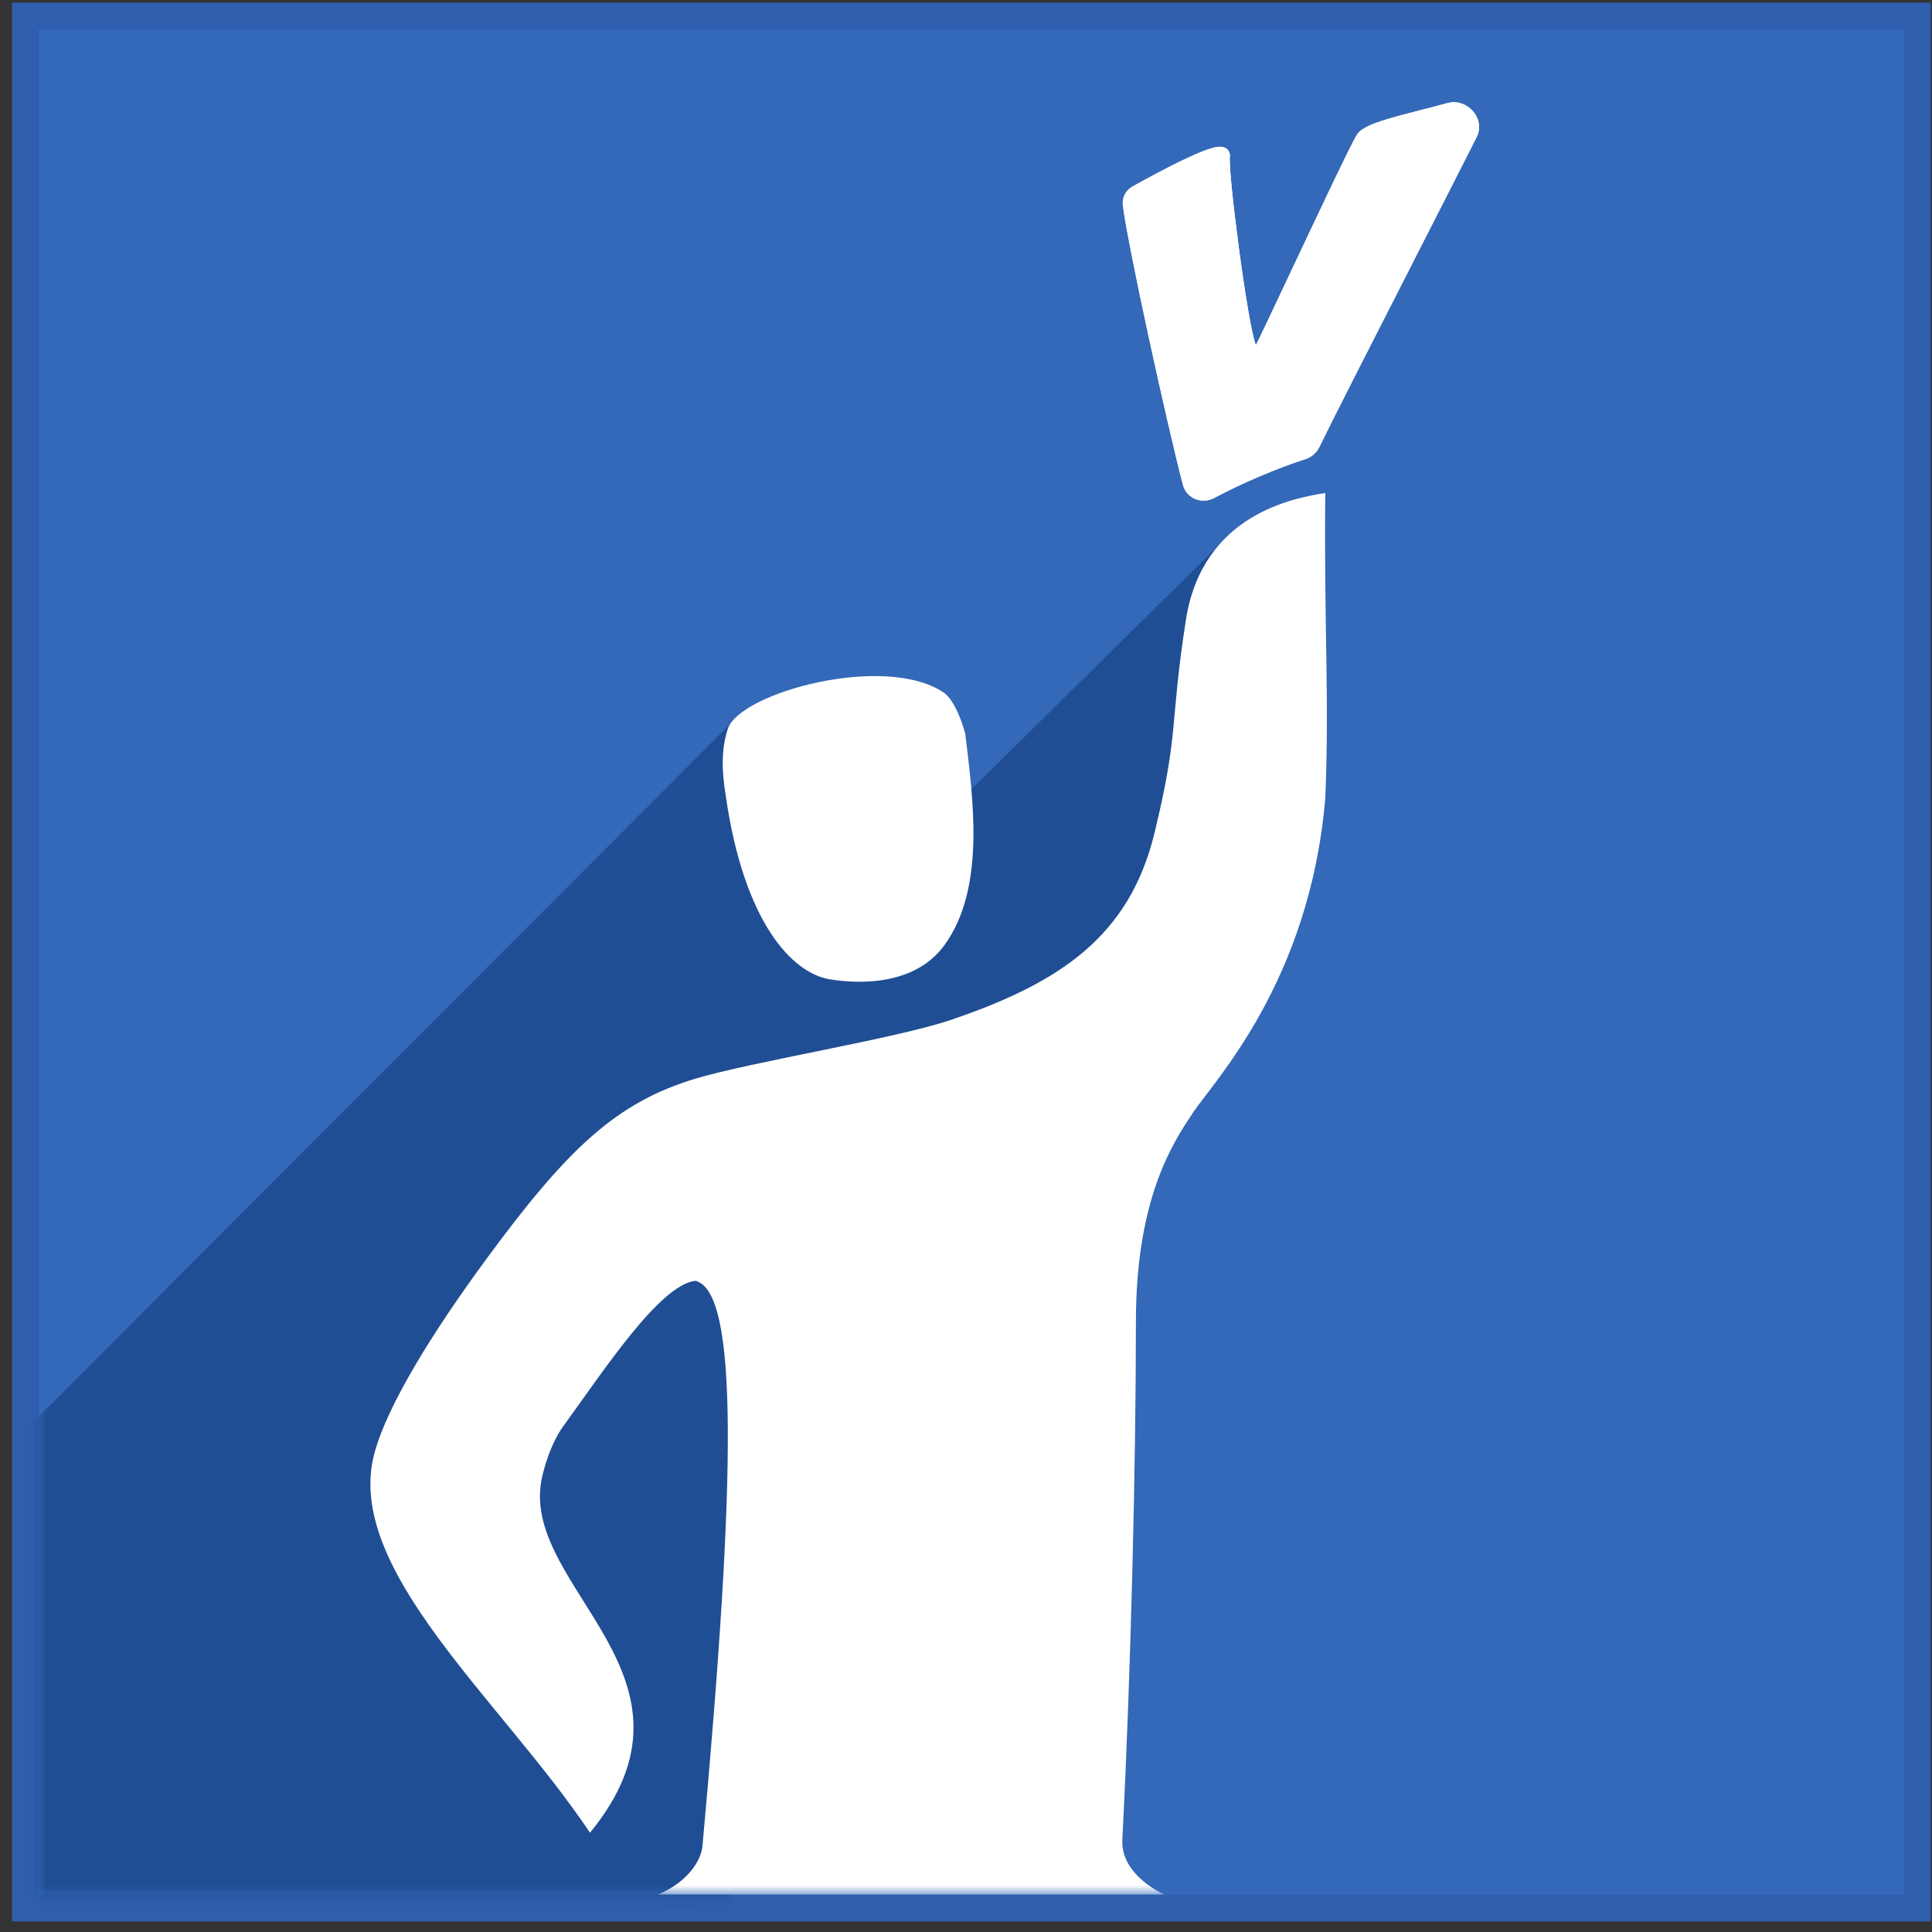 <svg width="145" height="145" viewBox="0 0 145 145" fill="none" xmlns="http://www.w3.org/2000/svg">
<rect x="0" y="0" width="145" height="145" fill="#333333" stroke="none"/>
<rect x="1.903" y="1.202" width="142" height="142" fill="#3468B8" stroke="#2F5EAF" stroke-width="2"/>
<mask id="mask0" mask-type="alpha" maskUnits="userSpaceOnUse" x="2" y="2" width="141" height="141">
<rect x="2.903" y="2.202" width="140" height="140" fill="#3468B8"/>
</mask>
<g mask="url(#mask0)">
<path d="M72.108 60.021L91.888 40.509L88.953 51.608L88.953 75.456L54.479 143.048L-1.696 145.485L-6.211 115.451L55.533 53.609L59.909 51.608L66.257 56.847L72.108 60.021Z" fill="#204E94"/>
<path d="M49.394 142.181H87.377C87.377 142.181 84.095 140.768 84.233 138.076C84.888 125.32 85.252 109.648 85.252 99.212C85.252 89.84 88.09 85.695 89.515 83.536C91.07 81.183 98.308 73.678 99.463 59.911C99.784 52.3 99.369 47.585 99.463 36.997C97.211 37.373 90.241 38.523 89 46.543C87.759 54.563 88.526 54.767 86.648 62.513C84.77 70.259 79.582 73.766 71.308 76.564C67.208 77.951 56.349 79.703 52.178 80.96C46.251 82.747 42.595 86.2 36.493 94.505C32.555 99.865 29.091 105.392 28.1 109.07C25.761 117.758 37.631 127.601 44.279 137.55C53.825 125.903 39.274 119.286 40.611 111.228C40.718 110.581 41.238 108.461 42.285 107.025C45.228 102.988 49.498 96.43 52.187 96.126C55.428 96.91 55.265 110.677 52.721 138.547C52.612 139.736 51.49 141.317 49.394 142.181Z" fill="white"/>
<path d="M70.832 51.983C66.435 48.999 55.499 51.982 54.619 54.714C54.091 56.353 54.195 58.004 54.466 59.707C55.843 69.311 59.497 73.022 62.235 73.491C64.227 73.832 68.579 74.074 70.864 70.959C74.056 66.606 72.979 59.669 72.447 55.068C71.979 53.381 71.359 52.34 70.832 51.983Z" fill="white"/>
</g>
<path d="M102.27 10.364C102.635 9.8 104.639 9.287 106.83 8.727C107.476 8.561 108.139 8.392 108.781 8.215C109.827 7.928 110.878 9.078 110.388 10.046C109.156 12.486 107.323 16.079 105.454 19.74C102.505 25.521 99.468 31.472 98.572 33.327C98.418 33.645 98.139 33.884 97.802 33.99C95.815 34.613 92.971 35.816 90.914 36.923C90.259 37.275 89.451 36.982 89.264 36.263C88.076 31.703 85.185 18.571 84.767 15.35C84.716 14.959 84.921 14.613 85.265 14.421C86.952 13.479 91.945 10.764 91.806 11.708C91.638 12.844 93.114 24.243 93.752 25.978C93.951 26.519 94.433 26.671 94.692 26.157C95.075 25.393 96.133 23.148 97.344 20.578C99.383 16.253 101.854 11.01 102.27 10.364Z" fill="white"/>
<path d="M102.27 10.364C102.635 9.8 104.639 9.287 106.83 8.727C107.476 8.561 108.139 8.392 108.781 8.215C109.827 7.928 110.878 9.078 110.388 10.046C109.156 12.486 107.323 16.079 105.454 19.74C102.505 25.521 99.468 31.472 98.572 33.327C98.418 33.645 98.139 33.884 97.802 33.99C95.815 34.613 92.971 35.816 90.914 36.923C90.259 37.275 89.451 36.982 89.264 36.263C88.076 31.703 85.185 18.571 84.767 15.35C84.716 14.959 84.921 14.613 85.265 14.421C86.952 13.479 91.945 10.764 91.806 11.708C91.638 12.844 93.114 24.243 93.752 25.978C93.951 26.519 94.433 26.671 94.692 26.157C95.075 25.393 96.133 23.148 97.344 20.578C99.383 16.253 101.854 11.01 102.27 10.364Z" stroke="white"/>
<path d="M102.27 10.364C102.635 9.8 104.639 9.287 106.83 8.727C107.476 8.561 108.139 8.392 108.781 8.215C109.827 7.928 110.878 9.078 110.388 10.046C109.156 12.486 107.323 16.079 105.454 19.74C102.505 25.521 99.468 31.472 98.572 33.327C98.418 33.645 98.139 33.884 97.802 33.99C95.815 34.613 92.971 35.816 90.914 36.923C90.259 37.275 89.451 36.982 89.264 36.263C88.076 31.703 85.185 18.571 84.767 15.35C84.716 14.959 84.921 14.613 85.265 14.421C86.952 13.479 91.945 10.764 91.806 11.708C91.638 12.844 93.114 24.243 93.752 25.978C93.951 26.519 94.433 26.671 94.692 26.157C95.075 25.393 96.133 23.148 97.344 20.578C99.383 16.253 101.854 11.01 102.27 10.364Z" fill="white"/>
<path d="M102.27 10.364C102.635 9.8 104.639 9.287 106.83 8.727C107.476 8.561 108.139 8.392 108.781 8.215C109.827 7.928 110.878 9.078 110.388 10.046C109.156 12.486 107.323 16.079 105.454 19.74C102.505 25.521 99.468 31.472 98.572 33.327C98.418 33.645 98.139 33.884 97.802 33.99C95.815 34.613 92.971 35.816 90.914 36.923C90.259 37.275 89.451 36.982 89.264 36.263C88.076 31.703 85.185 18.571 84.767 15.35C84.716 14.959 84.921 14.613 85.265 14.421C86.952 13.479 91.945 10.764 91.806 11.708C91.638 12.844 93.114 24.243 93.752 25.978C93.951 26.519 94.433 26.671 94.692 26.157C95.075 25.393 96.133 23.148 97.344 20.578C99.383 16.253 101.854 11.01 102.27 10.364Z" stroke="white"/>
</svg>
